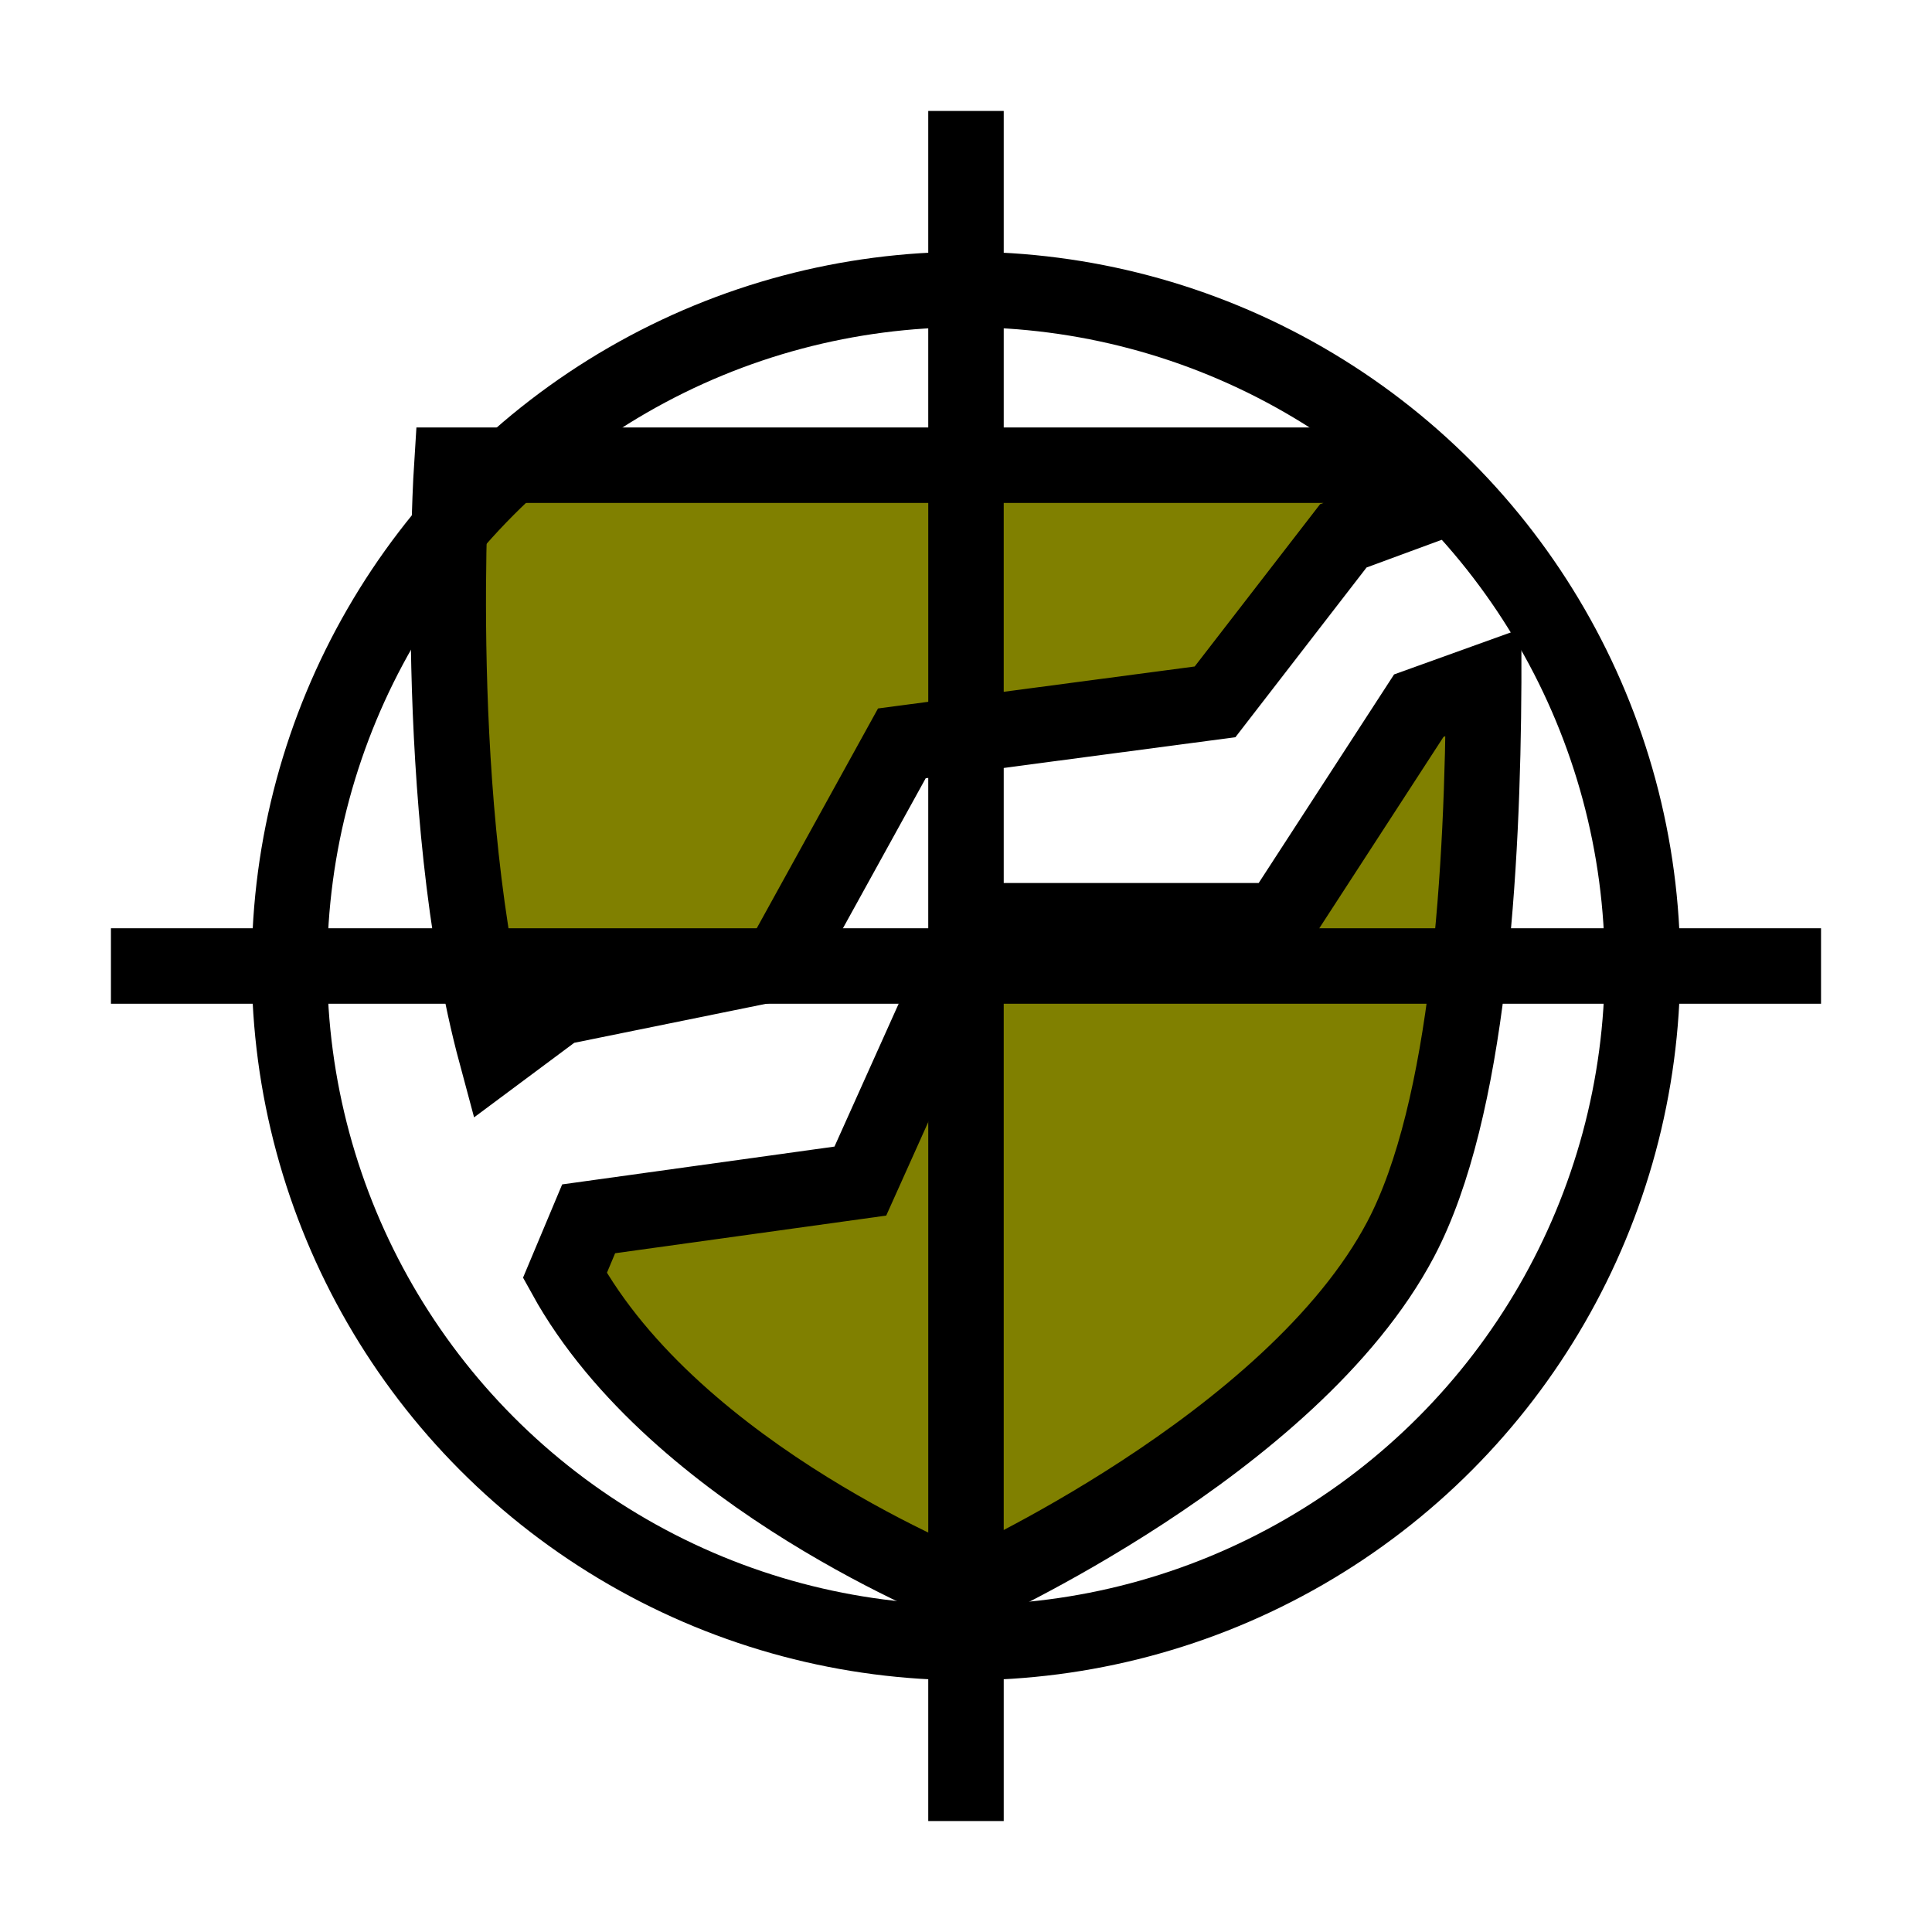 <?xml version="1.0" encoding="UTF-8" standalone="no"?>
<!-- Created with Inkscape (http://www.inkscape.org/) -->

<svg
   xmlns:dc="http://purl.org/dc/elements/1.1/"
   xmlns:cc="http://creativecommons.org/ns#"
   xmlns:rdf="http://www.w3.org/1999/02/22-rdf-syntax-ns#"
   xmlns:svg="http://www.w3.org/2000/svg"
   xmlns="http://www.w3.org/2000/svg"
   xmlns:sodipodi="http://sodipodi.sourceforge.net/DTD/sodipodi-0.dtd"
   xmlns:inkscape="http://www.inkscape.org/namespaces/inkscape"
   width="128"
   height="128"
   id="svg2816"
   version="1.1"
   inkscape:version="0.91 r13725"
   sodipodi:docname="OrderAttackLeastArmored.svg"
   inkscape:export-filename="/home/cg/programming/orders/res/OrderAttackLeastArmored.png"
   inkscape:export-xdpi="90"
   inkscape:export-ydpi="90">
  <defs
     id="defs2818">
    <inkscape:perspective
       sodipodi:type="inkscape:persp3d"
       inkscape:vp_x="0 : 32 : 1"
       inkscape:vp_y="0 : 1000 : 0"
       inkscape:vp_z="64 : 32 : 1"
       inkscape:persp3d-origin="32 : 21.333333 : 1"
       id="perspective2824" />
  </defs>
  <sodipodi:namedview
     id="base"
     pagecolor="#ffffff"
     bordercolor="#666666"
     borderopacity="1.0"
     inkscape:pageopacity="0.0"
     inkscape:pageshadow="2"
     inkscape:zoom="2"
     inkscape:cx="48.162099"
     inkscape:cy="145.58568"
     inkscape:current-layer="layer1"
     showgrid="true"
     inkscape:document-units="px"
     inkscape:grid-bbox="true"
     inkscape:window-width="1278"
     inkscape:window-height="1003"
     inkscape:window-x="0"
     inkscape:window-y="19"
     inkscape:window-maximized="1" />
  <g
     id="layer1"
     inkscape:label="Layer 1"
     inkscape:groupmode="layer"
     transform="translate(0,64)">
    <rect
       style="fill:#ffffff;fill-opacity:1;fill-rule:evenodd;stroke:#000000;stroke-width:5;stroke-linecap:butt;stroke-linejoin:miter;stroke-miterlimit:4;stroke-opacity:1;stroke-dasharray:none;opacity:0"
       id="rect2826"
       width="123"
       height="123"
       x="2.5"
       y="-61.5"
       ry="24.751"
       rx="25.261" />
    <path
       style="fill:#808000;fill-rule:evenodd;stroke:#000000;stroke-width:5;stroke-linecap:butt;stroke-linejoin:miter;stroke-miterlimit:4;stroke-dasharray:none;stroke-opacity:1"
       d="m 29.932,30.822 c 0,0 -1.467,22.634 2.936,39.004 L 37,66.75 l 14.75,-3 8,-14.5 20.75,-2.75 8.5,-11 5.221,-1.924 c -0.068,-2.805 -0.152,-2.754 -0.152,-2.754 z M 98.297,45.203 94,46.75 84.75,61 64.75,61 57,78.25 39,80.75 37.426,84.5 C 44.829,97.931 64,105.391 64,105.391 c 0,0 21.597,-9.643 28.797,-23.285 4.534,-8.591 5.445,-24.67 5.5,-36.902 z"
       transform="translate(0,-64)"
       id="path5867"
       inkscape:connector-curvature="0"
       sodipodi:nodetypes="ccccccccccccccccccsc" />
    <g
       id="g4235"
       style="stroke:#000000;stroke-width:4.39;stroke-miterlimit:4;stroke-dasharray:none"
       transform="matrix(1.139,0,0,1.139,-8.897,0)">
      <circle
         r="39.351"
         cy="0"
         cx="64"
         id="path4213"
         style="opacity:1;fill:none;fill-opacity:1;stroke:#000000;stroke-width:4.39;stroke-linecap:round;stroke-linejoin:miter;stroke-miterlimit:4;stroke-dasharray:none;stroke-dashoffset:0;stroke-opacity:1" />
      <path
         inkscape:connector-curvature="0"
         id="path4215"
         d="m 14.264,0 99.472,0"
         style="fill:none;fill-rule:evenodd;stroke:#000000;stroke-width:4.39;stroke-linecap:butt;stroke-linejoin:miter;stroke-miterlimit:4;stroke-dasharray:none;stroke-opacity:1" />
      <path
         style="fill:none;fill-rule:evenodd;stroke:#000000;stroke-width:4.39;stroke-linecap:butt;stroke-linejoin:miter;stroke-miterlimit:4;stroke-dasharray:none;stroke-opacity:1"
         d="m 64,-49.736 0,99.472"
         id="path4217"
         inkscape:connector-curvature="0" />
    </g>
  </g>
</svg>
